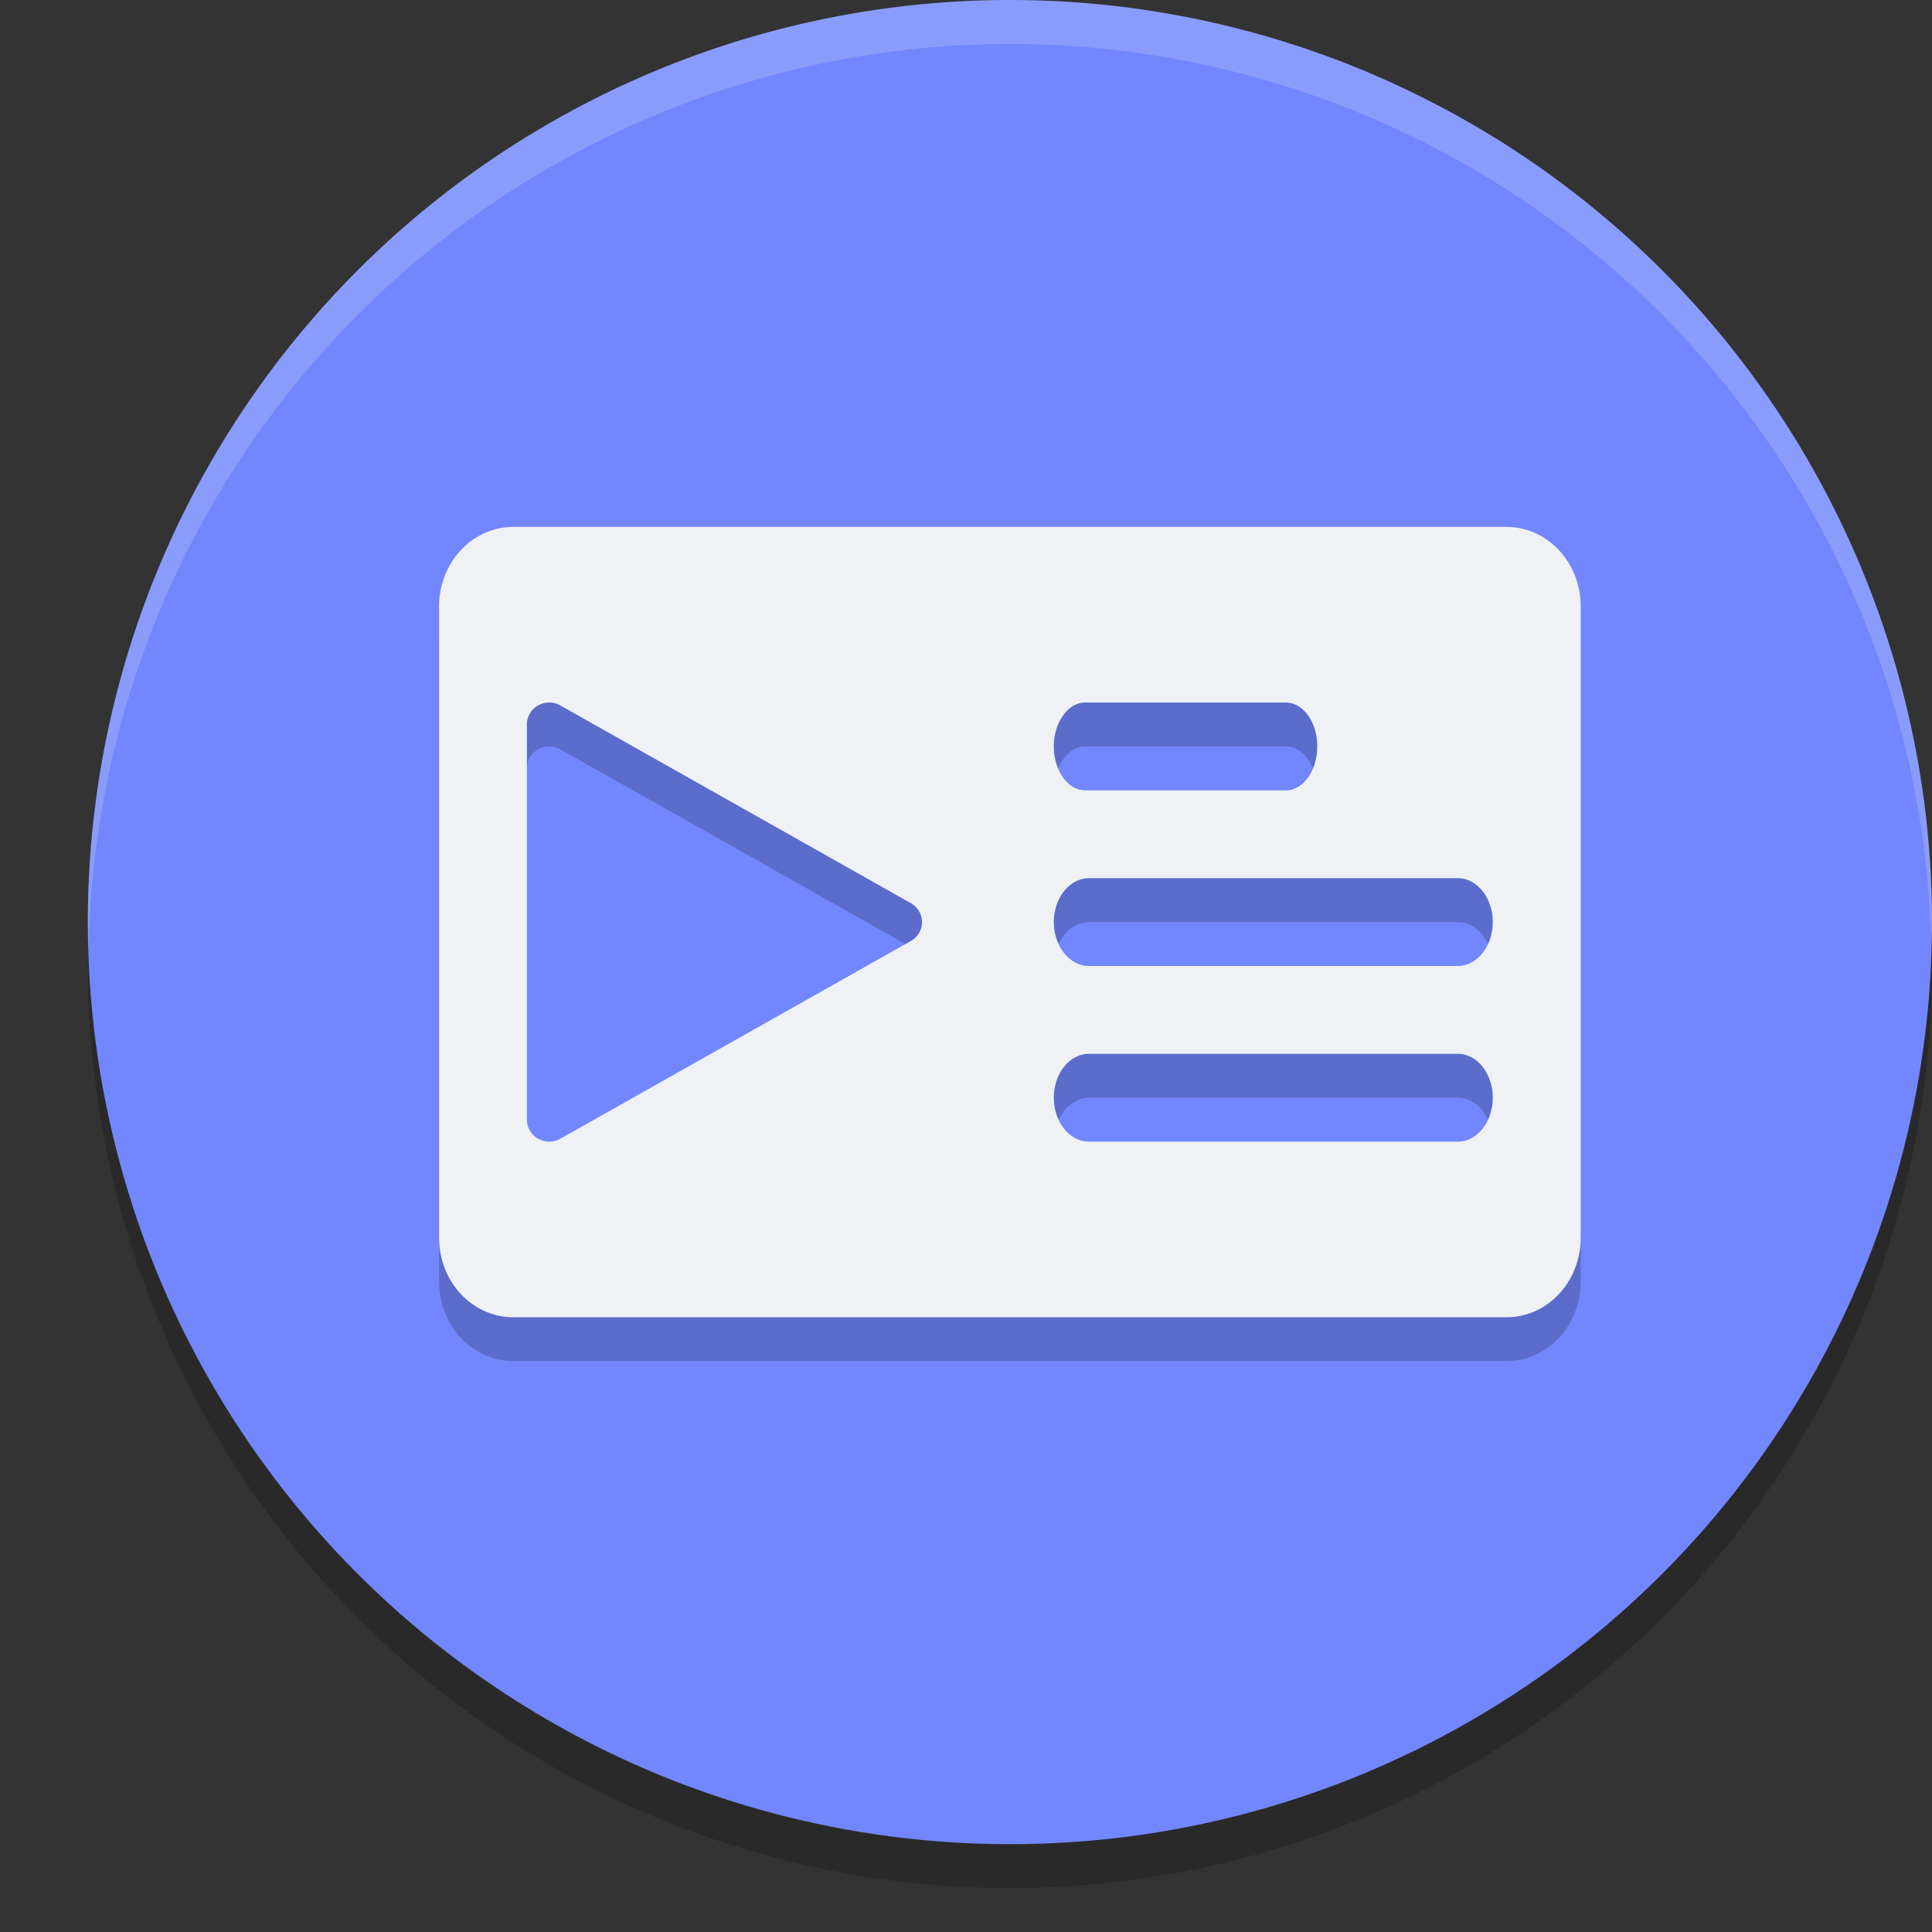 <svg xmlns="http://www.w3.org/2000/svg" width="22" height="22" version="1">
 <rect width="100%" height="100%" fill="#333333" stroke="none"/>
 <circle style="opacity:0.2" class="cls-1" cx="11.5" cy="11" r="10.5"/>
 <circle style="fill:#7287fd" class="cls-1" cx="11.5" cy="10.5" r="10.5"/>
 <path style="opacity:0.2" d="M 5.846,6.5 A 0.845,0.905 0 0 0 5,7.404 v 7.191 a 0.845,0.905 0 0 0 0.846,0.904 H 17.154 A 0.845,0.905 0 0 0 18,14.596 V 7.404 A 0.845,0.905 0 0 0 17.154,6.5 Z m 0.391,2 a 0.255,0.249 0 0 1 0.002,0 0.255,0.249 0 0 1 0.025,0 0.255,0.249 0 0 1 0.117,0.033 l 3.992,2.252 a 0.255,0.249 0 0 1 0,0.43 L 6.381,13.467 A 0.255,0.249 0 0 1 6,13.252 V 8.748 A 0.255,0.249 0 0 1 6.236,8.5 Z m 6.119,0 h 2.289 a 0.357,0.502 0 0 1 0.355,0.5 0.357,0.502 0 0 1 -0.355,0.5 H 12.355 A 0.357,0.502 0 0 1 12,9 a 0.35,0.492 0 0 1 0.105,-0.352 0.35,0.492 0 0 1 0.25,-0.148 z m 0.043,2 h 4.203 a 0.398,0.5 0 0 1 0.281,0.852 0.4,0.502 0 0 1 -0.281,0.148 h -4.203 a 0.4,0.502 0 0 1 -0.398,-0.5 0.4,0.502 0 0 1 0.398,-0.5 z m 0,2 h 4.203 a 0.398,0.5 0 0 1 0.281,0.852 0.4,0.502 0 0 1 -0.281,0.148 h -4.203 a 0.4,0.502 0 0 1 -0.398,-0.5 0.4,0.502 0 0 1 0.398,-0.5 z"/>
 <path style="fill:#eff1f5" d="M 5.846,6 A 0.845,0.905 0 0 0 5,6.904 V 14.096 A 0.845,0.905 0 0 0 5.846,15 H 17.154 A 0.845,0.905 0 0 0 18,14.096 V 6.904 A 0.845,0.905 0 0 0 17.154,6 Z m 0.391,2 a 0.255,0.249 0 0 1 0.002,0 0.255,0.249 0 0 1 0.025,0 0.255,0.249 0 0 1 0.117,0.033 l 3.992,2.252 a 0.255,0.249 0 0 1 0,0.43 L 6.381,12.967 A 0.255,0.249 0 0 1 6,12.752 V 8.248 A 0.255,0.249 0 0 1 6.236,8 Z m 6.119,0 h 2.289 A 0.357,0.502 0 0 1 15,8.5 0.357,0.502 0 0 1 14.645,9 H 12.355 A 0.357,0.502 0 0 1 12,8.5 0.35,0.492 0 0 1 12.105,8.148 0.35,0.492 0 0 1 12.355,8 Z m 0.043,2 h 4.203 a 0.398,0.5 0 0 1 0.281,0.852 A 0.4,0.502 0 0 1 16.602,11 H 12.398 A 0.4,0.502 0 0 1 12,10.5 0.4,0.502 0 0 1 12.398,10 Z m 0,2 h 4.203 a 0.398,0.5 0 0 1 0.281,0.852 A 0.4,0.502 0 0 1 16.602,13 H 12.398 A 0.4,0.502 0 0 1 12,12.5 0.4,0.502 0 0 1 12.398,12 Z"/>
 <path style="opacity:0.2;fill:#eff1f5" d="M 11.5,0 A 10.5,10.5 0 0 0 1,10.5 10.5,10.5 0 0 0 1.01,10.797 10.5,10.5 0 0 1 11.5,0.5 10.5,10.5 0 0 1 21.99,10.703 10.5,10.5 0 0 0 22,10.5 10.5,10.5 0 0 0 11.5,0 Z"/>
</svg>
